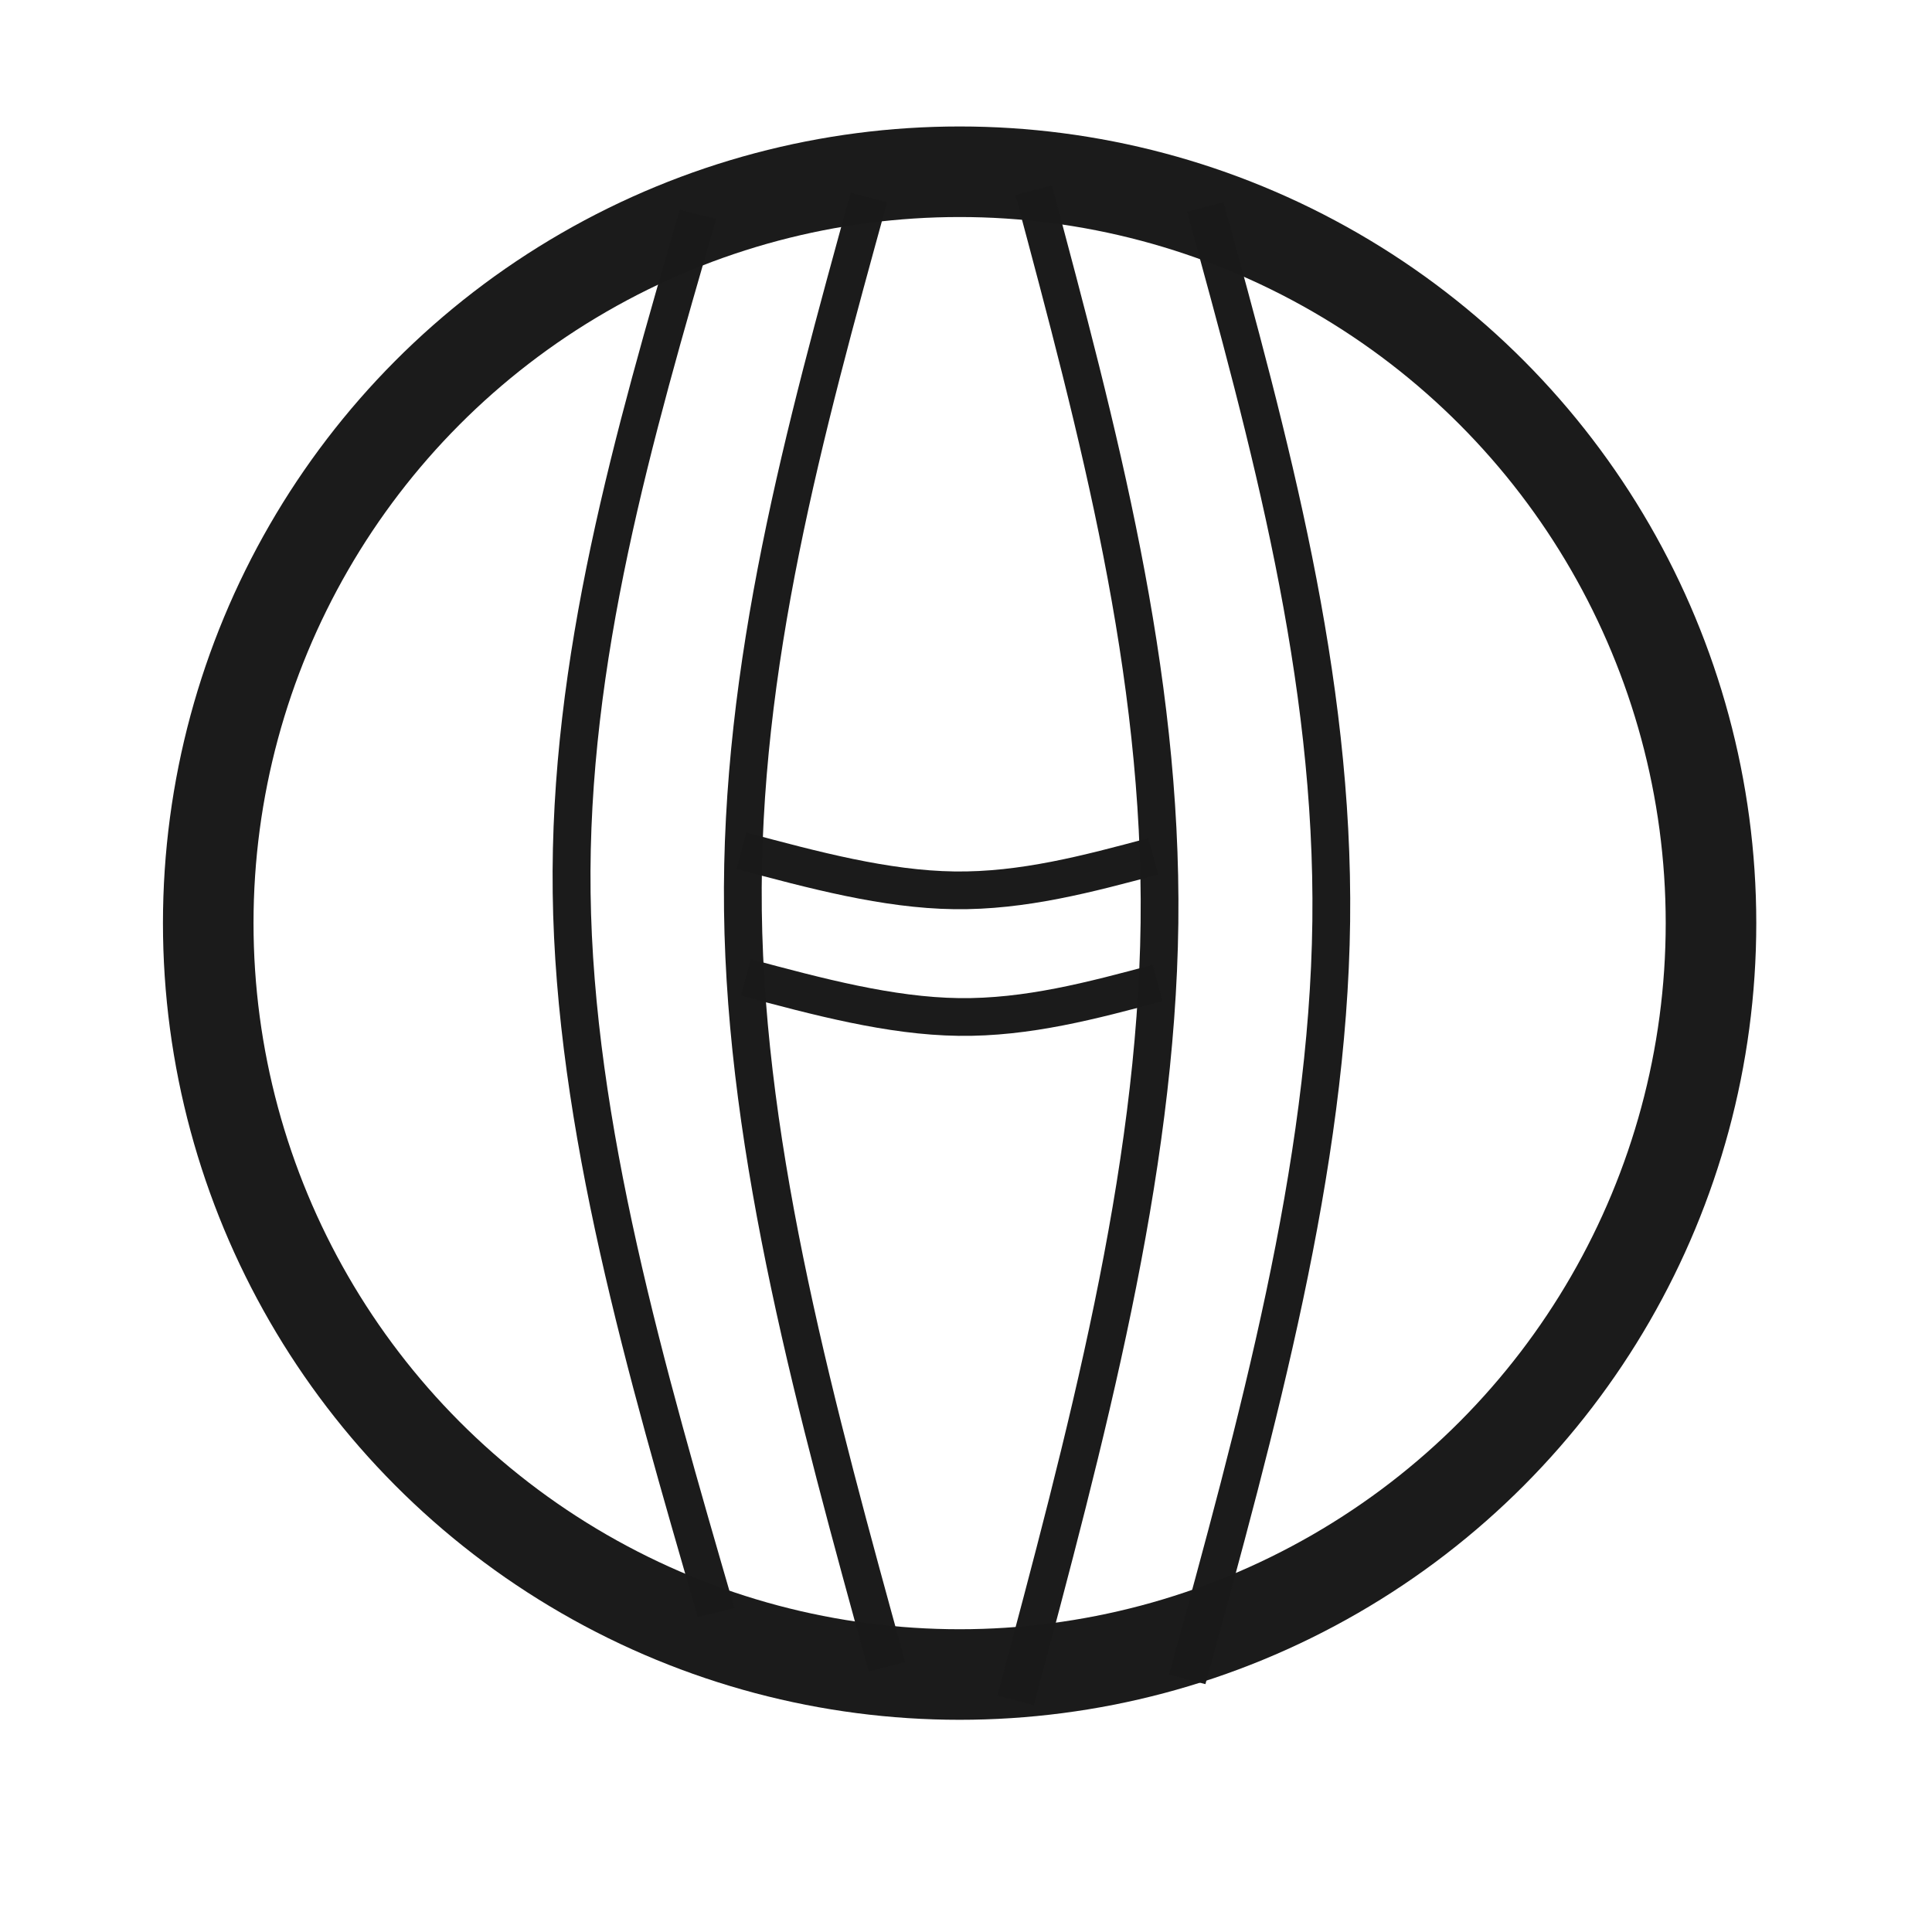 <?xml version="1.0" encoding="UTF-8" standalone="no"?>
<!-- Created with Inkscape (http://www.inkscape.org/) -->

<svg
   width="512"
   height="512"
   viewBox="0 0 512 512"
   version="1.1"
   id="svg1"
   inkscape:export-filename="HephaestusLogo.png"
   inkscape:export-xdpi="96"
   inkscape:export-ydpi="96"
   xmlns:inkscape="http://www.inkscape.org/namespaces/inkscape"
   xmlns:sodipodi="http://sodipodi.sourceforge.net/DTD/sodipodi-0.dtd"
   xmlns="http://www.w3.org/2000/svg"
   xmlns:svg="http://www.w3.org/2000/svg">
  <sodipodi:namedview
     id="namedview1"
     pagecolor="#505050"
     bordercolor="#eeeeee"
     borderopacity="1"
     inkscape:showpageshadow="0"
     inkscape:pageopacity="0"
     inkscape:pagecheckerboard="0"
     inkscape:deskcolor="#505050"
     inkscape:document-units="px" />
  <defs
     id="defs1">
    <inkscape:path-effect
       effect="bspline"
       id="path-effect8"
       is_visible="true"
       lpeversion="1.3"
       weight="33.333"
       steps="2"
       helper_size="0"
       apply_no_weight="true"
       apply_with_weight="true"
       only_selected="false"
       uniform="false" />
    <inkscape:path-effect
       effect="bspline"
       id="path-effect7"
       is_visible="true"
       lpeversion="1.3"
       weight="33.333"
       steps="2"
       helper_size="0"
       apply_no_weight="true"
       apply_with_weight="true"
       only_selected="false"
       uniform="false" />
    <inkscape:path-effect
       effect="bspline"
       id="path-effect4"
       is_visible="true"
       lpeversion="1.3"
       weight="33.333"
       steps="2"
       helper_size="0"
       apply_no_weight="true"
       apply_with_weight="true"
       only_selected="false"
       uniform="false" />
    <inkscape:path-effect
       effect="bspline"
       id="path-effect4-0"
       is_visible="true"
       lpeversion="1.3"
       weight="33.333"
       steps="2"
       helper_size="0"
       apply_no_weight="true"
       apply_with_weight="true"
       only_selected="false"
       uniform="false" />
    <inkscape:path-effect
       effect="bspline"
       id="path-effect4-4"
       is_visible="true"
       lpeversion="1.3"
       weight="33.333"
       steps="2"
       helper_size="0"
       apply_no_weight="true"
       apply_with_weight="true"
       only_selected="false"
       uniform="false" />
    <inkscape:path-effect
       effect="bspline"
       id="path-effect4-0-6"
       is_visible="true"
       lpeversion="1.3"
       weight="33.333"
       steps="2"
       helper_size="0"
       apply_no_weight="true"
       apply_with_weight="true"
       only_selected="false"
       uniform="false" />
    <inkscape:path-effect
       effect="bspline"
       id="path-effect7-1"
       is_visible="true"
       lpeversion="1.3"
       weight="33.333"
       steps="2"
       helper_size="0"
       apply_no_weight="true"
       apply_with_weight="true"
       only_selected="false"
       uniform="false" />
  </defs>
  <g
     inkscape:label="Layer 1"
     inkscape:groupmode="layer"
     id="layer1">
    <circle
       style="display:inline;opacity:0.989;fill:none;stroke:#1a1a1a;stroke-width:24;stroke-dasharray:none"
       id="path1"
       cx="254.308"
       cy="244.64"
       r="199.124" />
    <path
       id="path7"
       style="display:none;opacity:0.989;fill:none;stroke:#1a1a1a;stroke-width:13.761"
       d="M 406.838,233.958 A 153.042,146.43 0 0 1 253.796,380.388 153.042,146.43 0 0 1 100.754,233.958 153.042,146.43 0 0 1 253.796,87.529 153.042,146.43 0 0 1 406.838,233.958 Z" />
    <path
       style="opacity:0.989;fill:none;stroke:#1a1a1a;stroke-width:10;stroke-dasharray:none"
       d="M 54.79,250.647 C 118.515,233.572 182.241,216.496 248.945,217.294 c 66.703,0.798 136.382,19.468 206.061,38.139"
       id="path3"
       transform="matrix(0,0.975,-1.001,0,570.304,1.423)"
       inkscape:original-d="M 54.789668,250.64699 C 118.51548,233.57171 182.2413,216.49642 245.96711,199.42114 c 69.68099,18.67097 139.3592,37.34119 209.03879,56.01178"
       inkscape:path-effect="#path-effect4" />
    <path
       style="opacity:0.989;fill:none;stroke:#1a1a1a;stroke-width:10;stroke-dasharray:none"
       d="M 54.79,250.647 C 118.515,233.572 182.241,216.496 248.945,217.294 c 66.703,0.798 136.382,19.468 206.061,38.139"
       id="path3-0"
       transform="rotate(90,264.478,260.09)"
       inkscape:original-d="M 54.789668,250.64699 C 118.51548,233.57171 182.2413,216.49642 245.96711,199.42114 c 69.68099,18.67097 139.3592,37.34119 209.03879,56.01178"
       inkscape:path-effect="#path-effect4-0" />
    <path
       style="opacity:0.989;fill:none;stroke:#1a1a1a;stroke-width:10;stroke-dasharray:none"
       d="M 54.79,250.647 C 118.515,233.572 182.241,216.496 248.945,217.294 c 66.703,0.798 136.382,19.468 206.061,38.139"
       id="path3-8"
       transform="matrix(0,0.926,1.004,0,-66.673,6.032)"
       inkscape:original-d="M 54.789668,250.64699 C 118.51548,233.57171 182.2413,216.49642 245.96711,199.42114 c 69.68099,18.67097 139.3592,37.34119 209.03879,56.01178"
       inkscape:path-effect="#path-effect4-4" />
    <path
       style="opacity:0.989;fill:none;stroke:#1a1a1a;stroke-width:10;stroke-dasharray:none"
       d="M 54.79,250.647 C 118.515,233.572 182.241,216.496 248.945,217.294 c 66.703,0.798 136.382,19.468 206.061,38.139"
       id="path3-0-1"
       transform="matrix(0,0.973,1.001,0,-20.633,-0.987)"
       inkscape:original-d="M 54.789668,250.64699 C 118.51548,233.57171 182.2413,216.49642 245.96711,199.42114 c 69.68099,18.67097 139.3592,37.34119 209.03879,56.01178"
       inkscape:path-effect="#path-effect4-0-6" />
    <path
       style="opacity:0.989;fill:none;stroke:#1a1a1a;stroke-width:10;stroke-dasharray:none"
       d="m 196.487,225.456 c 19.111,5.121 38.222,10.242 56.411,10.489 18.189,0.247 35.455,-4.379 52.722,-9.006"
       id="path6"
       inkscape:original-d="m 196.48708,225.45633 c 19.11092,5.12076 38.22184,10.24151 57.33275,15.36227 17.26704,-4.62669 34.53339,-9.2532 51.80009,-13.87979"
       inkscape:path-effect="#path-effect7" />
    <path
       style="display:inline;opacity:0.989;fill:none;stroke:#1a1a1a;stroke-width:10;stroke-dasharray:none"
       d="m 196.487,225.456 c 19.111,5.121 38.222,10.242 56.411,10.489 18.189,0.247 35.455,-4.379 52.722,-9.006"
       id="path6-7"
       transform="translate(1.17,33.564)"
       inkscape:original-d="m 196.48708,225.45633 c 19.11092,5.12076 38.22184,10.24151 57.33275,15.36227 17.26704,-4.62669 34.53339,-9.2532 51.80009,-13.87979"
       inkscape:path-effect="#path-effect7-1" />
    <path
       style="display:inline;opacity:0.989;fill:none;stroke:none;stroke-width:10;stroke-dasharray:none"
       d="M 168.777,356.448 C 127.528,315.198 86.278,273.948 86.698,232.278 87.119,190.608 129.207,148.52 171.296,106.43"
       id="path8"
       inkscape:path-effect="#path-effect8"
       inkscape:original-d="M 168.77737,356.44772 C 127.52768,315.19803 86.277983,273.94834 45.02829,232.69865 87.118513,190.60842 129.20705,148.51989 171.29643,106.4305" />
  </g>
</svg>
